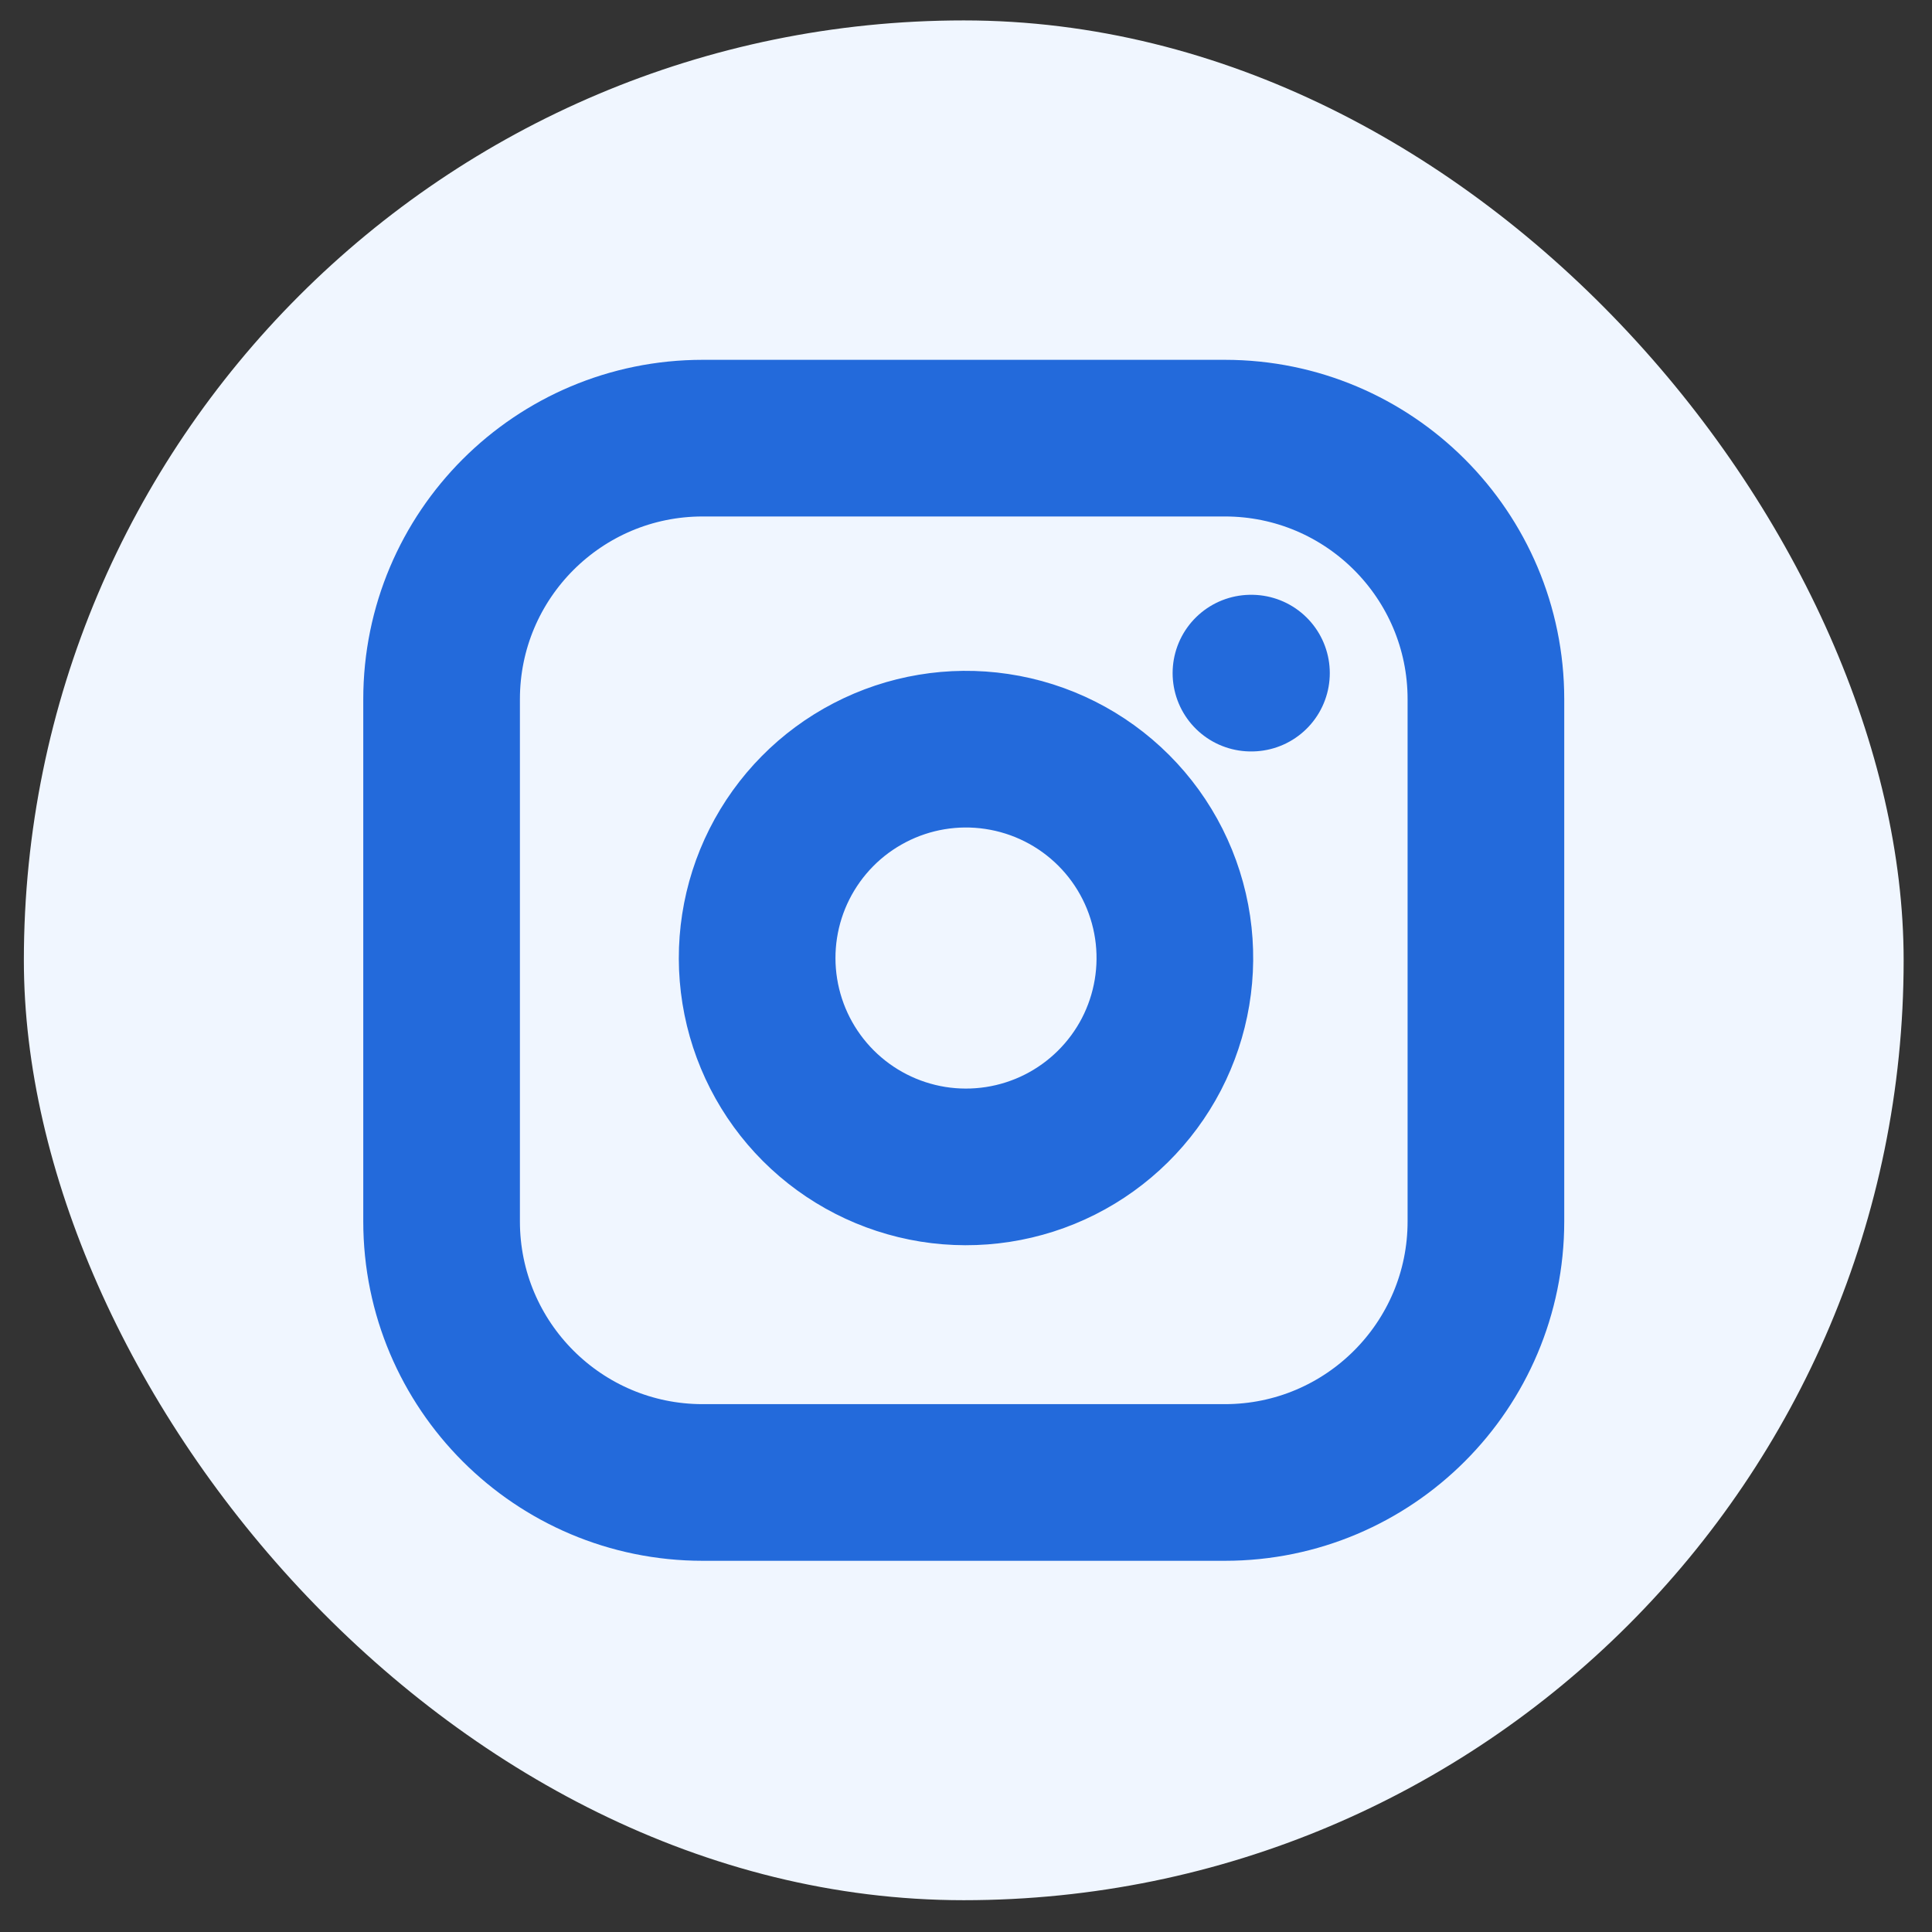<svg width="37" height="37" viewBox="0 0 37 37" fill="none" xmlns="http://www.w3.org/2000/svg">
<rect x="0" y="0" width="37" height="37" fill="#333333" stroke="none"/>
<rect x="0.457" y="0.391" width="36" height="36" rx="18" fill="#F0F6FF"/>
<g clip-path="url(#clip0_496_16021)">
<path d="M23.957 12.891H23.967M13.457 8.391H23.457C26.218 8.391 28.457 10.629 28.457 13.391V23.391C28.457 26.152 26.218 28.391 23.457 28.391H13.457C10.696 28.391 8.457 26.152 8.457 23.391V13.391C8.457 10.629 10.696 8.391 13.457 8.391ZM22.457 17.761C22.58 18.593 22.438 19.443 22.051 20.19C21.663 20.936 21.05 21.542 20.299 21.92C19.547 22.299 18.695 22.43 17.865 22.297C17.034 22.163 16.267 21.771 15.672 21.176C15.077 20.581 14.685 19.814 14.551 18.983C14.417 18.152 14.549 17.3 14.927 16.549C15.306 15.797 15.911 15.184 16.658 14.797C17.405 14.409 18.255 14.267 19.087 14.391C19.936 14.517 20.722 14.912 21.329 15.519C21.936 16.126 22.331 16.912 22.457 17.761Z" stroke="#236ADB" stroke-width="3" stroke-linecap="round" stroke-linejoin="round"/>
</g>
<defs>
<clipPath id="clip0_496_16021">
<rect width="24" height="24" fill="white" transform="translate(6.457 6.391)"/>
</clipPath>
</defs>
</svg>
